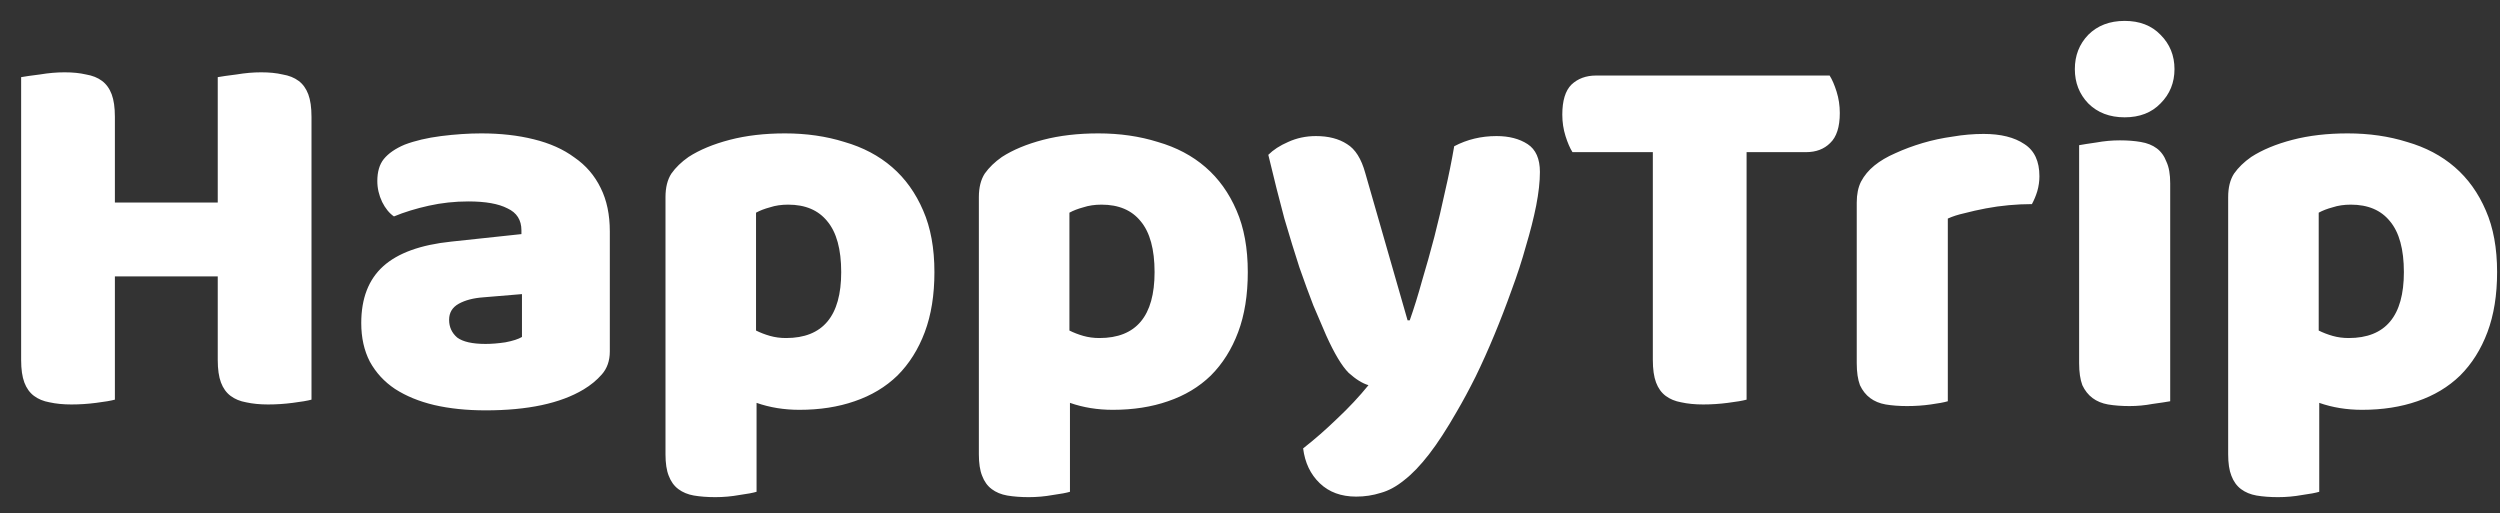 <svg width="112" height="23" viewBox="0 0 112 23" fill="none" xmlns="http://www.w3.org/2000/svg">
<rect x="0" y="0" width="112" height="23" fill="#333333" stroke="none"/>
<path d="M13.955 17.904C13.779 17.952 13.499 18 13.115 18.048C12.747 18.096 12.379 18.12 12.011 18.12C11.643 18.12 11.315 18.088 11.027 18.024C10.755 17.976 10.523 17.88 10.331 17.736C10.139 17.592 9.995 17.392 9.899 17.136C9.803 16.88 9.755 16.544 9.755 16.128V12.384H5.147V17.904C4.971 17.952 4.691 18 4.307 18.048C3.939 18.096 3.571 18.12 3.203 18.12C2.835 18.12 2.507 18.088 2.219 18.024C1.947 17.976 1.715 17.88 1.523 17.736C1.331 17.592 1.187 17.392 1.091 17.136C0.995 16.88 0.947 16.544 0.947 16.128V3.456C1.123 3.424 1.403 3.384 1.787 3.336C2.171 3.272 2.539 3.24 2.891 3.24C3.259 3.24 3.579 3.272 3.851 3.336C4.139 3.384 4.379 3.48 4.571 3.624C4.763 3.768 4.907 3.968 5.003 4.224C5.099 4.48 5.147 4.816 5.147 5.232V9.072H9.755V3.456C9.931 3.424 10.211 3.384 10.595 3.336C10.979 3.272 11.347 3.24 11.699 3.24C12.067 3.24 12.387 3.272 12.659 3.336C12.947 3.384 13.187 3.48 13.379 3.624C13.571 3.768 13.715 3.968 13.811 4.224C13.907 4.48 13.955 4.816 13.955 5.232V17.904ZM21.752 15.408C22.024 15.408 22.32 15.384 22.64 15.336C22.976 15.272 23.224 15.192 23.384 15.096V13.176L21.656 13.32C21.208 13.352 20.84 13.448 20.552 13.608C20.264 13.768 20.12 14.008 20.12 14.328C20.12 14.648 20.24 14.912 20.48 15.12C20.736 15.312 21.16 15.408 21.752 15.408ZM21.56 5.976C22.424 5.976 23.208 6.064 23.912 6.24C24.632 6.416 25.24 6.688 25.736 7.056C26.248 7.408 26.64 7.864 26.912 8.424C27.184 8.968 27.32 9.616 27.32 10.368V15.744C27.32 16.16 27.2 16.504 26.96 16.776C26.736 17.032 26.464 17.256 26.144 17.448C25.104 18.072 23.64 18.384 21.752 18.384C20.904 18.384 20.136 18.304 19.448 18.144C18.776 17.984 18.192 17.744 17.696 17.424C17.216 17.104 16.84 16.696 16.568 16.2C16.312 15.704 16.184 15.128 16.184 14.472C16.184 13.368 16.512 12.52 17.168 11.928C17.824 11.336 18.84 10.968 20.216 10.824L23.36 10.488V10.32C23.36 9.856 23.152 9.528 22.736 9.336C22.336 9.128 21.752 9.024 20.984 9.024C20.376 9.024 19.784 9.088 19.208 9.216C18.632 9.344 18.112 9.504 17.648 9.696C17.44 9.552 17.264 9.336 17.12 9.048C16.976 8.744 16.904 8.432 16.904 8.112C16.904 7.696 17 7.368 17.192 7.128C17.4 6.872 17.712 6.656 18.128 6.48C18.592 6.304 19.136 6.176 19.76 6.096C20.4 6.016 21 5.976 21.56 5.976ZM35.166 5.976C36.126 5.976 37.014 6.104 37.83 6.36C38.662 6.6 39.374 6.976 39.966 7.488C40.558 8 41.022 8.648 41.358 9.432C41.694 10.2 41.862 11.12 41.862 12.192C41.862 13.216 41.718 14.112 41.43 14.88C41.142 15.648 40.734 16.296 40.206 16.824C39.678 17.336 39.038 17.72 38.286 17.976C37.55 18.232 36.726 18.36 35.814 18.36C35.126 18.36 34.486 18.256 33.894 18.048V22.032C33.734 22.08 33.478 22.128 33.126 22.176C32.774 22.24 32.414 22.272 32.046 22.272C31.694 22.272 31.374 22.248 31.086 22.2C30.814 22.152 30.582 22.056 30.39 21.912C30.198 21.768 30.054 21.568 29.958 21.312C29.862 21.072 29.814 20.752 29.814 20.352V8.832C29.814 8.4 29.902 8.048 30.078 7.776C30.27 7.504 30.526 7.256 30.846 7.032C31.342 6.712 31.958 6.456 32.694 6.264C33.43 6.072 34.254 5.976 35.166 5.976ZM35.214 15.144C36.862 15.144 37.686 14.16 37.686 12.192C37.686 11.168 37.478 10.408 37.062 9.912C36.662 9.416 36.078 9.168 35.31 9.168C35.006 9.168 34.734 9.208 34.494 9.288C34.254 9.352 34.046 9.432 33.87 9.528V14.808C34.062 14.904 34.27 14.984 34.494 15.048C34.718 15.112 34.958 15.144 35.214 15.144ZM49.206 5.976C50.166 5.976 51.053 6.104 51.87 6.36C52.702 6.6 53.413 6.976 54.005 7.488C54.597 8 55.062 8.648 55.398 9.432C55.733 10.2 55.901 11.12 55.901 12.192C55.901 13.216 55.758 14.112 55.469 14.88C55.181 15.648 54.773 16.296 54.245 16.824C53.718 17.336 53.078 17.72 52.325 17.976C51.59 18.232 50.766 18.36 49.853 18.36C49.166 18.36 48.526 18.256 47.934 18.048V22.032C47.773 22.08 47.517 22.128 47.166 22.176C46.813 22.24 46.453 22.272 46.086 22.272C45.733 22.272 45.413 22.248 45.126 22.2C44.853 22.152 44.621 22.056 44.429 21.912C44.237 21.768 44.093 21.568 43.998 21.312C43.901 21.072 43.853 20.752 43.853 20.352V8.832C43.853 8.4 43.941 8.048 44.117 7.776C44.309 7.504 44.566 7.256 44.886 7.032C45.382 6.712 45.998 6.456 46.733 6.264C47.469 6.072 48.294 5.976 49.206 5.976ZM49.254 15.144C50.901 15.144 51.725 14.16 51.725 12.192C51.725 11.168 51.517 10.408 51.102 9.912C50.702 9.416 50.117 9.168 49.349 9.168C49.045 9.168 48.773 9.208 48.533 9.288C48.294 9.352 48.086 9.432 47.91 9.528V14.808C48.102 14.904 48.309 14.984 48.533 15.048C48.758 15.112 48.998 15.144 49.254 15.144ZM59.412 15.024C59.236 14.624 59.044 14.176 58.836 13.68C58.644 13.184 58.436 12.616 58.212 11.976C58.004 11.336 57.78 10.608 57.54 9.792C57.316 8.96 57.076 8.008 56.82 6.936C57.044 6.712 57.34 6.52 57.708 6.36C58.092 6.184 58.508 6.096 58.956 6.096C59.516 6.096 59.98 6.216 60.348 6.456C60.716 6.68 60.988 7.112 61.164 7.752L63.06 14.352H63.156C63.348 13.808 63.532 13.216 63.708 12.576C63.9 11.936 64.084 11.28 64.26 10.608C64.436 9.92 64.596 9.24 64.74 8.568C64.9 7.88 65.036 7.208 65.148 6.552C65.724 6.248 66.356 6.096 67.044 6.096C67.604 6.096 68.068 6.216 68.436 6.456C68.804 6.696 68.988 7.112 68.988 7.704C68.988 8.136 68.932 8.64 68.82 9.216C68.708 9.776 68.556 10.376 68.364 11.016C68.188 11.656 67.972 12.32 67.716 13.008C67.476 13.68 67.22 14.344 66.948 15C66.676 15.656 66.396 16.28 66.108 16.872C65.82 17.448 65.54 17.968 65.268 18.432C64.82 19.216 64.404 19.856 64.02 20.352C63.636 20.848 63.268 21.232 62.916 21.504C62.564 21.792 62.212 21.984 61.86 22.08C61.508 22.192 61.14 22.248 60.756 22.248C60.084 22.248 59.54 22.048 59.124 21.648C58.708 21.248 58.46 20.728 58.38 20.088C58.892 19.688 59.404 19.24 59.916 18.744C60.428 18.264 60.892 17.768 61.308 17.256C61.036 17.176 60.74 16.992 60.42 16.704C60.116 16.4 59.78 15.84 59.412 15.024ZM70.447 6.816C70.335 6.64 70.231 6.4 70.135 6.096C70.039 5.792 69.991 5.472 69.991 5.136C69.991 4.512 70.127 4.064 70.399 3.792C70.687 3.52 71.055 3.384 71.503 3.384H81.967C82.079 3.56 82.183 3.8 82.279 4.104C82.375 4.408 82.423 4.728 82.423 5.064C82.423 5.688 82.279 6.136 81.991 6.408C81.719 6.68 81.359 6.816 80.911 6.816H78.247V17.904C78.071 17.952 77.791 18 77.407 18.048C77.039 18.096 76.671 18.12 76.303 18.12C75.935 18.12 75.607 18.088 75.319 18.024C75.047 17.976 74.815 17.88 74.623 17.736C74.431 17.592 74.287 17.392 74.191 17.136C74.095 16.88 74.047 16.544 74.047 16.128V6.816H70.447ZM87.262 17.976C87.102 18.024 86.846 18.072 86.494 18.12C86.158 18.168 85.806 18.192 85.438 18.192C85.086 18.192 84.766 18.168 84.478 18.12C84.206 18.072 83.974 17.976 83.782 17.832C83.59 17.688 83.438 17.496 83.326 17.256C83.23 17 83.182 16.672 83.182 16.272V9.072C83.182 8.704 83.246 8.392 83.374 8.136C83.518 7.864 83.718 7.624 83.974 7.416C84.23 7.208 84.542 7.024 84.91 6.864C85.294 6.688 85.702 6.536 86.134 6.408C86.566 6.28 87.014 6.184 87.478 6.12C87.942 6.04 88.406 6 88.87 6C89.638 6 90.246 6.152 90.694 6.456C91.142 6.744 91.366 7.224 91.366 7.896C91.366 8.12 91.334 8.344 91.27 8.568C91.206 8.776 91.126 8.968 91.03 9.144C90.694 9.144 90.35 9.16 89.998 9.192C89.646 9.224 89.302 9.272 88.966 9.336C88.63 9.4 88.31 9.472 88.006 9.552C87.718 9.616 87.47 9.696 87.262 9.792V17.976ZM92.953 3.096C92.953 2.488 93.153 1.976 93.553 1.56C93.969 1.144 94.513 0.936 95.185 0.936C95.857 0.936 96.393 1.144 96.793 1.56C97.209 1.976 97.417 2.488 97.417 3.096C97.417 3.704 97.209 4.216 96.793 4.632C96.393 5.048 95.857 5.256 95.185 5.256C94.513 5.256 93.969 5.048 93.553 4.632C93.153 4.216 92.953 3.704 92.953 3.096ZM97.225 17.976C97.049 18.008 96.785 18.048 96.433 18.096C96.097 18.16 95.753 18.192 95.401 18.192C95.049 18.192 94.729 18.168 94.441 18.12C94.169 18.072 93.937 17.976 93.745 17.832C93.553 17.688 93.401 17.496 93.289 17.256C93.193 17 93.145 16.672 93.145 16.272V6.504C93.321 6.472 93.577 6.432 93.913 6.384C94.265 6.32 94.617 6.288 94.969 6.288C95.321 6.288 95.633 6.312 95.905 6.36C96.193 6.408 96.433 6.504 96.625 6.648C96.817 6.792 96.961 6.992 97.057 7.248C97.169 7.488 97.225 7.808 97.225 8.208V17.976ZM105.174 5.976C106.134 5.976 107.022 6.104 107.838 6.36C108.67 6.6 109.382 6.976 109.974 7.488C110.566 8 111.03 8.648 111.366 9.432C111.702 10.2 111.87 11.12 111.87 12.192C111.87 13.216 111.726 14.112 111.438 14.88C111.15 15.648 110.742 16.296 110.214 16.824C109.686 17.336 109.046 17.72 108.294 17.976C107.558 18.232 106.734 18.36 105.822 18.36C105.134 18.36 104.494 18.256 103.902 18.048V22.032C103.742 22.08 103.486 22.128 103.134 22.176C102.782 22.24 102.422 22.272 102.054 22.272C101.702 22.272 101.382 22.248 101.094 22.2C100.822 22.152 100.59 22.056 100.398 21.912C100.206 21.768 100.062 21.568 99.966 21.312C99.87 21.072 99.822 20.752 99.822 20.352V8.832C99.822 8.4 99.91 8.048 100.086 7.776C100.278 7.504 100.534 7.256 100.854 7.032C101.35 6.712 101.966 6.456 102.702 6.264C103.438 6.072 104.262 5.976 105.174 5.976ZM105.222 15.144C106.87 15.144 107.694 14.16 107.694 12.192C107.694 11.168 107.486 10.408 107.07 9.912C106.67 9.416 106.086 9.168 105.318 9.168C105.014 9.168 104.742 9.208 104.502 9.288C104.262 9.352 104.054 9.432 103.878 9.528V14.808C104.07 14.904 104.278 14.984 104.502 15.048C104.726 15.112 104.966 15.144 105.222 15.144Z" fill="white"/>
</svg>
